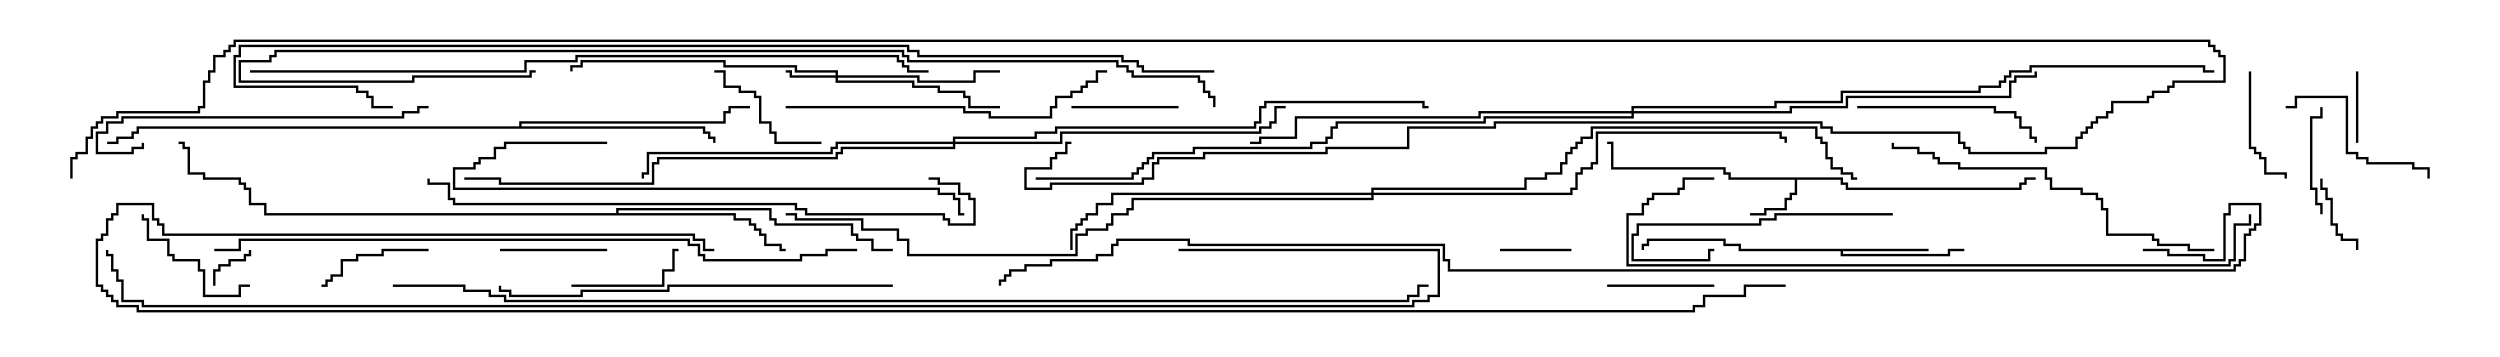 <svg version="1.1" width="105" height="15" xmlns="http://www.w3.org/2000/svg"><path d="M77.407,7.45L77.407,7.664L77.621,7.664L77.621,7.879L84.807,7.879L84.807,7.664L85.021,7.664L85.021,7.45L85.5,7.45L85.5,7.55L85.121,7.55L85.121,7.764L84.907,7.764L84.907,7.979L77.521,7.979L77.521,7.764L77.307,7.764L77.307,7.55L75.479,7.55L75.479,8.193L75.264,8.193L75.264,8.407L75.05,8.407L75.05,8.836L74.193,8.836L74.193,9.05L73.5,9.05L73.5,8.95L74.093,8.95L74.093,8.736L74.95,8.736L74.95,8.307L75.164,8.307L75.164,8.093L75.379,8.093L75.379,7.55L72.593,7.55L72.593,7.336L72.379,7.336L72.379,7.121L67.664,7.121L67.664,6.05L67.5,6.05L67.5,5.95L67.764,5.95L67.764,7.021L72.479,7.021L72.479,7.236L72.693,7.236L72.693,7.45z" stroke="none"/><path d="M81,10.45L81,10.55L77.407,10.55L77.407,10.664L81.807,10.664L81.807,10.45L82.5,10.45L82.5,10.55L81.907,10.55L81.907,10.764L77.307,10.764L77.307,10.55L73.021,10.55L73.021,10.336L72.379,10.336L72.379,10.121L69.264,10.121L69.264,10.336L69.05,10.336L69.05,10.5L68.95,10.5L68.95,10.236L69.164,10.236L69.164,10.021L72.479,10.021L72.479,10.236L73.121,10.236L73.121,10.45z" stroke="none"/><path d="M25.879,8.95L25.879,8.736L32.407,8.736L32.407,9.164L32.621,9.164L32.621,9.379L35.836,9.379L35.836,9.807L36.05,9.807L36.05,10.021L36.693,10.021L36.693,10.45L37.5,10.45L37.5,10.55L36.593,10.55L36.593,10.121L35.95,10.121L35.95,9.907L35.736,9.907L35.736,9.479L32.521,9.479L32.521,9.264L32.307,9.264L32.307,8.836L25.979,8.836L25.979,8.95L30.907,8.95L30.907,9.164L31.55,9.164L31.55,9.379L31.764,9.379L31.764,9.593L31.979,9.593L31.979,9.807L32.193,9.807L32.193,10.236L32.836,10.236L32.836,10.45L33,10.45L33,10.55L32.736,10.55L32.736,10.336L32.093,10.336L32.093,9.907L31.879,9.907L31.879,9.693L31.664,9.693L31.664,9.479L31.45,9.479L31.45,9.264L30.807,9.264L30.807,9.05L11.093,9.05L11.093,8.621L10.45,8.621L10.45,7.979L10.236,7.979L10.236,7.764L10.021,7.764L10.021,7.55L8.521,7.55L8.521,7.336L7.879,7.336L7.879,6.264L7.664,6.264L7.664,6.05L7.5,6.05L7.5,5.95L7.764,5.95L7.764,6.164L7.979,6.164L7.979,7.236L8.621,7.236L8.621,7.45L10.121,7.45L10.121,7.664L10.336,7.664L10.336,7.879L10.55,7.879L10.55,8.521L11.193,8.521L11.193,8.95z" stroke="none"/><path d="M21.807,5.307L21.807,5.093L30.379,5.093L30.379,4.664L30.593,4.664L30.593,4.45L31.5,4.45L31.5,4.55L30.693,4.55L30.693,4.764L30.479,4.764L30.479,5.193L21.907,5.193L21.907,5.307L29.621,5.307L29.621,5.521L29.836,5.521L29.836,5.736L30.05,5.736L30.05,6L29.95,6L29.95,5.836L29.736,5.836L29.736,5.621L29.521,5.621L29.521,5.407L5.836,5.407L5.836,5.621L5.621,5.621L5.621,5.836L4.979,5.836L4.979,6.05L4.5,6.05L4.5,5.95L4.879,5.95L4.879,5.736L5.521,5.736L5.521,5.521L5.736,5.521L5.736,5.307z" stroke="none"/><path d="M35.093,3.164L35.093,3.05L33.379,3.05L33.379,2.836L30.379,2.836L30.379,2.621L24.479,2.621L24.479,2.836L24.05,2.836L24.05,3L23.95,3L23.95,2.736L24.379,2.736L24.379,2.521L30.479,2.521L30.479,2.736L33.479,2.736L33.479,2.95L35.193,2.95L35.193,3.164L38.621,3.164L38.621,3.379L40.879,3.379L40.879,2.95L42,2.95L42,3.05L40.979,3.05L40.979,3.479L38.521,3.479L38.521,3.264L35.193,3.264L35.193,3.379L38.407,3.379L38.407,3.593L39.479,3.593L39.479,3.807L40.55,3.807L40.55,4.021L40.764,4.021L40.764,4.45L42,4.45L42,4.55L40.664,4.55L40.664,4.121L40.45,4.121L40.45,3.907L39.379,3.907L39.379,3.693L38.307,3.693L38.307,3.479L35.093,3.479L35.093,3.264L33.164,3.264L33.164,3.05L33,3.05L33,2.95L33.264,2.95L33.264,3.164z" stroke="none"/><path d="M57.593,8.093L57.593,7.879L64.021,7.879L64.021,7.45L64.879,7.45L64.879,7.236L65.521,7.236L65.521,6.807L65.736,6.807L65.736,6.379L65.95,6.379L65.95,6.164L66.164,6.164L66.164,5.95L66.379,5.95L66.379,5.736L66.807,5.736L66.807,5.307L76.336,5.307L76.336,5.736L76.55,5.736L76.55,5.95L76.764,5.95L76.764,6.593L76.979,6.593L76.979,7.021L77.407,7.021L77.407,7.236L77.836,7.236L77.836,7.45L78,7.45L78,7.55L77.736,7.55L77.736,7.336L77.307,7.336L77.307,7.121L76.879,7.121L76.879,6.693L76.664,6.693L76.664,6.05L76.45,6.05L76.45,5.836L76.236,5.836L76.236,5.407L66.907,5.407L66.907,5.836L66.479,5.836L66.479,6.05L66.264,6.05L66.264,6.264L66.05,6.264L66.05,6.479L65.836,6.479L65.836,6.907L65.621,6.907L65.621,7.336L64.979,7.336L64.979,7.55L64.121,7.55L64.121,7.979L57.693,7.979L57.693,8.093L65.95,8.093L65.95,7.879L66.164,7.879L66.164,7.236L66.379,7.236L66.379,7.021L66.807,7.021L66.807,6.807L67.021,6.807L67.021,5.521L74.836,5.521L74.836,5.736L75.05,5.736L75.05,6L74.95,6L74.95,5.836L74.736,5.836L74.736,5.621L67.121,5.621L67.121,6.907L66.907,6.907L66.907,7.121L66.479,7.121L66.479,7.336L66.264,7.336L66.264,7.979L66.05,7.979L66.05,8.193L57.693,8.193L57.693,8.407L47.621,8.407L47.621,8.836L47.407,8.836L47.407,9.05L46.764,9.05L46.764,9.479L46.55,9.479L46.55,9.693L45.693,9.693L45.693,9.907L45.264,9.907L45.264,10.764L38.093,10.764L38.093,10.121L37.664,10.121L37.664,9.693L36.164,9.693L36.164,9.264L33.379,9.264L33.379,9.05L33,9.05L33,8.95L33.479,8.95L33.479,9.164L36.264,9.164L36.264,9.593L37.764,9.593L37.764,10.021L38.193,10.021L38.193,10.664L45.164,10.664L45.164,9.807L45.593,9.807L45.593,9.593L46.45,9.593L46.45,9.379L46.664,9.379L46.664,8.95L47.307,8.95L47.307,8.736L47.521,8.736L47.521,8.307L57.593,8.307L57.593,8.193L46.764,8.193L46.764,8.621L46.121,8.621L46.121,9.05L45.693,9.05L45.693,9.264L45.479,9.264L45.479,9.479L45.264,9.479L45.264,9.693L45.05,9.693L45.05,10.5L44.95,10.5L44.95,9.593L45.164,9.593L45.164,9.379L45.379,9.379L45.379,9.164L45.593,9.164L45.593,8.95L46.021,8.95L46.021,8.521L46.664,8.521L46.664,8.093z" stroke="none"/><path d="M40.021,5.95L40.021,5.736L43.45,5.736L43.45,5.521L44.307,5.521L44.307,5.307L52.664,5.307L52.664,5.093L52.879,5.093L52.879,4.45L53.093,4.45L53.093,4.236L59.836,4.236L59.836,4.45L60,4.45L60,4.55L59.736,4.55L59.736,4.336L53.193,4.336L53.193,4.55L52.979,4.55L52.979,5.193L52.764,5.193L52.764,5.407L44.407,5.407L44.407,5.621L43.55,5.621L43.55,5.836L40.121,5.836L40.121,5.95L44.521,5.95L44.521,5.521L52.879,5.521L52.879,5.307L53.307,5.307L53.307,5.093L53.521,5.093L53.521,4.45L54,4.45L54,4.55L53.621,4.55L53.621,5.193L53.407,5.193L53.407,5.407L52.979,5.407L52.979,5.621L44.621,5.621L44.621,6.05L40.121,6.05L40.121,6.264L35.407,6.264L35.407,6.479L35.193,6.479L35.193,6.693L27.693,6.693L27.693,6.907L27.479,6.907L27.479,7.764L20.95,7.764L20.95,7.55L19.5,7.55L19.5,7.45L21.05,7.45L21.05,7.664L27.379,7.664L27.379,6.807L27.593,6.807L27.593,6.593L35.093,6.593L35.093,6.379L35.307,6.379L35.307,6.164L40.021,6.164L40.021,6.05L35.193,6.05L35.193,6.264L34.979,6.264L34.979,6.479L27.264,6.479L27.264,7.336L27.05,7.336L27.05,7.5L26.95,7.5L26.95,7.236L27.164,7.236L27.164,6.379L34.879,6.379L34.879,6.164L35.093,6.164L35.093,5.95z" stroke="none"/><path d="M68.521,4.664L68.521,4.45L74.521,4.45L74.521,4.236L77.307,4.236L77.307,3.807L83.093,3.807L83.093,3.593L83.95,3.593L83.95,3.379L84.164,3.379L84.164,3.164L84.379,3.164L84.379,2.95L85.236,2.95L85.236,2.736L92.621,2.736L92.621,2.95L93,2.95L93,3.05L92.521,3.05L92.521,2.836L85.336,2.836L85.336,3.05L84.479,3.05L84.479,3.264L84.264,3.264L84.264,3.479L84.05,3.479L84.05,3.693L83.193,3.693L83.193,3.907L77.407,3.907L77.407,4.336L74.621,4.336L74.621,4.55L68.621,4.55L68.621,4.664L75.164,4.664L75.164,4.45L77.521,4.45L77.521,4.021L84.379,4.021L84.379,3.379L84.593,3.379L84.593,3.164L85.45,3.164L85.45,3L85.55,3L85.55,3.264L84.693,3.264L84.693,3.479L84.479,3.479L84.479,4.121L77.621,4.121L77.621,4.55L75.264,4.55L75.264,4.764L68.621,4.764L68.621,4.979L62.407,4.979L62.407,5.193L56.193,5.193L56.193,5.407L55.979,5.407L55.979,5.836L55.764,5.836L55.764,6.05L55.121,6.05L55.121,6.264L50.193,6.264L50.193,6.479L48.479,6.479L48.479,6.693L48.264,6.693L48.264,6.907L48.05,6.907L48.05,7.121L47.836,7.121L47.836,7.336L47.621,7.336L47.621,7.55L43.5,7.55L43.5,7.45L47.521,7.45L47.521,7.236L47.736,7.236L47.736,7.021L47.95,7.021L47.95,6.807L48.164,6.807L48.164,6.593L48.379,6.593L48.379,6.379L50.093,6.379L50.093,6.164L55.021,6.164L55.021,5.95L55.664,5.95L55.664,5.736L55.879,5.736L55.879,5.307L56.093,5.307L56.093,5.093L62.307,5.093L62.307,4.879L68.521,4.879L68.521,4.764L62.193,4.764L62.193,4.979L54.479,4.979L54.479,5.836L52.979,5.836L52.979,6.05L52.5,6.05L52.5,5.95L52.879,5.95L52.879,5.736L54.379,5.736L54.379,4.879L62.093,4.879L62.093,4.664z" stroke="none"/><path d="M9.05,12L8.95,12L8.95,11.307L9.164,11.307L9.164,11.093L9.593,11.093L9.593,10.879L10.236,10.879L10.236,10.664L10.45,10.664L10.45,10.5L10.55,10.5L10.55,10.764L10.336,10.764L10.336,10.979L9.693,10.979L9.693,11.193L9.264,11.193L9.264,11.407L9.05,11.407z" stroke="none"/><path d="M66,10.45L66,10.55L63,10.55L63,10.45z" stroke="none"/><path d="M98.95,3L99.05,3L99.05,6L98.95,6z" stroke="none"/><path d="M97.45,7.5L97.55,7.5L97.55,7.879L97.764,7.879L97.764,8.307L97.979,8.307L97.979,9.379L98.193,9.379L98.193,9.807L98.407,9.807L98.407,10.021L99.05,10.021L99.05,10.5L98.95,10.5L98.95,10.121L98.307,10.121L98.307,9.907L98.093,9.907L98.093,9.479L97.879,9.479L97.879,8.407L97.664,8.407L97.664,7.979L97.45,7.979z" stroke="none"/><path d="M67.5,12.05L67.5,11.95L72,11.95L72,12.05z" stroke="none"/><path d="M97.55,9L97.45,9L97.45,8.621L97.236,8.621L97.236,7.979L97.021,7.979L97.021,4.879L97.45,4.879L97.45,4.5L97.55,4.5L97.55,4.979L97.121,4.979L97.121,7.879L97.336,7.879L97.336,8.521L97.55,8.521z" stroke="none"/><path d="M45,4.55L45,4.45L49.5,4.45L49.5,4.55z" stroke="none"/><path d="M25.5,10.45L25.5,10.55L21,10.55L21,10.45z" stroke="none"/><path d="M94.45,3L94.55,3L94.55,6.164L94.764,6.164L94.764,6.379L94.979,6.379L94.979,6.593L95.193,6.593L95.193,7.236L96.05,7.236L96.05,7.5L95.95,7.5L95.95,7.336L95.093,7.336L95.093,6.693L94.879,6.693L94.879,6.479L94.664,6.479L94.664,6.264L94.45,6.264z" stroke="none"/><path d="M18,10.45L18,10.55L16.121,10.55L16.121,10.764L15.05,10.764L15.05,10.979L14.407,10.979L14.407,11.621L13.979,11.621L13.979,11.836L13.764,11.836L13.764,12.05L13.5,12.05L13.5,11.95L13.664,11.95L13.664,11.736L13.879,11.736L13.879,11.521L14.307,11.521L14.307,10.879L14.95,10.879L14.95,10.664L16.021,10.664L16.021,10.45z" stroke="none"/><path d="M24,12.05L24,11.95L27.807,11.95L27.807,11.307L28.236,11.307L28.236,10.45L28.5,10.45L28.5,10.55L28.336,10.55L28.336,11.407L27.907,11.407L27.907,12.05z" stroke="none"/><path d="M10.5,11.95L10.5,12.05L10.121,12.05L10.121,12.479L8.521,12.479L8.521,11.407L8.307,11.407L8.307,10.979L7.236,10.979L7.236,10.764L7.021,10.764L7.021,10.121L6.164,10.121L6.164,9.264L5.95,9.264L5.95,9L6.05,9L6.05,9.164L6.264,9.164L6.264,10.021L7.121,10.021L7.121,10.664L7.336,10.664L7.336,10.879L8.407,10.879L8.407,11.307L8.621,11.307L8.621,12.379L10.021,12.379L10.021,11.95z" stroke="none"/><path d="M30,3.05L30,2.95L30.479,2.95L30.479,3.593L31.121,3.593L31.121,3.807L31.764,3.807L31.764,4.021L31.979,4.021L31.979,5.093L32.407,5.093L32.407,5.521L32.621,5.521L32.621,5.95L34.5,5.95L34.5,6.05L32.521,6.05L32.521,5.621L32.307,5.621L32.307,5.193L31.879,5.193L31.879,4.121L31.664,4.121L31.664,3.907L31.021,3.907L31.021,3.693L30.379,3.693L30.379,3.05z" stroke="none"/><path d="M102.05,7.5L101.95,7.5L101.95,7.121L101.307,7.121L101.307,6.907L99.379,6.907L99.379,6.693L98.95,6.693L98.95,6.479L98.521,6.479L98.521,4.121L96.479,4.121L96.479,4.55L96,4.55L96,4.45L96.379,4.45L96.379,4.021L98.621,4.021L98.621,6.379L99.05,6.379L99.05,6.593L99.479,6.593L99.479,6.807L101.407,6.807L101.407,7.021L102.05,7.021z" stroke="none"/><path d="M79.5,8.95L79.5,9.05L74.621,9.05L74.621,9.264L73.979,9.264L73.979,9.479L68.836,9.479L68.836,9.907L68.621,9.907L68.621,10.879L71.736,10.879L71.736,10.45L72,10.45L72,10.55L71.836,10.55L71.836,10.979L68.521,10.979L68.521,9.807L68.736,9.807L68.736,9.379L73.879,9.379L73.879,9.164L74.521,9.164L74.521,8.95z" stroke="none"/><path d="M78,4.55L78,4.45L83.836,4.45L83.836,4.664L84.693,4.664L84.693,4.879L84.907,4.879L84.907,5.307L85.336,5.307L85.336,5.736L85.55,5.736L85.55,6L85.45,6L85.45,5.836L85.236,5.836L85.236,5.407L84.807,5.407L84.807,4.979L84.593,4.979L84.593,4.764L83.736,4.764L83.736,4.55z" stroke="none"/><path d="M18,4.45L18,4.55L17.621,4.55L17.621,4.764L16.979,4.764L16.979,4.979L5.193,4.979L5.193,5.193L4.55,5.193L4.55,5.621L4.121,5.621L4.121,6.379L5.521,6.379L5.521,6.164L5.95,6.164L5.95,6L6.05,6L6.05,6.264L5.621,6.264L5.621,6.479L4.021,6.479L4.021,5.521L4.45,5.521L4.45,5.093L5.093,5.093L5.093,4.879L16.879,4.879L16.879,4.664L17.521,4.664L17.521,4.45z" stroke="none"/><path d="M33,4.55L33,4.45L40.55,4.45L40.55,4.664L41.621,4.664L41.621,4.879L44.093,4.879L44.093,4.45L44.307,4.45L44.307,4.021L44.95,4.021L44.95,3.807L45.379,3.807L45.379,3.593L45.593,3.593L45.593,3.379L46.021,3.379L46.021,2.95L46.5,2.95L46.5,3.05L46.121,3.05L46.121,3.479L45.693,3.479L45.693,3.693L45.479,3.693L45.479,3.907L45.05,3.907L45.05,4.121L44.407,4.121L44.407,4.55L44.193,4.55L44.193,4.979L41.521,4.979L41.521,4.764L40.45,4.764L40.45,4.55z" stroke="none"/><path d="M93,10.45L93,10.55L91.879,10.55L91.879,10.336L90.593,10.336L90.593,10.121L90.379,10.121L90.379,9.907L88.45,9.907L88.45,8.836L88.236,8.836L88.236,8.407L88.021,8.407L88.021,8.193L87.379,8.193L87.379,7.979L86.093,7.979L86.093,7.55L85.879,7.55L85.879,7.121L82.236,7.121L82.236,6.907L81.379,6.907L81.379,6.693L81.164,6.693L81.164,6.479L80.521,6.479L80.521,6.264L79.45,6.264L79.45,6L79.55,6L79.55,6.164L80.621,6.164L80.621,6.379L81.264,6.379L81.264,6.593L81.479,6.593L81.479,6.807L82.336,6.807L82.336,7.021L85.979,7.021L85.979,7.45L86.193,7.45L86.193,7.879L87.479,7.879L87.479,8.093L88.121,8.093L88.121,8.307L88.336,8.307L88.336,8.736L88.55,8.736L88.55,9.807L90.479,9.807L90.479,10.021L90.693,10.021L90.693,10.236L91.979,10.236L91.979,10.45z" stroke="none"/><path d="M25.5,5.95L25.5,6.05L21.264,6.05L21.264,6.264L20.836,6.264L20.836,6.693L20.193,6.693L20.193,6.907L19.979,6.907L19.979,7.121L19.121,7.121L19.121,7.879L39.479,7.879L39.479,8.093L40.121,8.093L40.121,8.307L40.336,8.307L40.336,8.95L40.5,8.95L40.5,9.05L40.236,9.05L40.236,8.407L40.021,8.407L40.021,8.193L39.379,8.193L39.379,7.979L19.021,7.979L19.021,7.021L19.879,7.021L19.879,6.807L20.093,6.807L20.093,6.593L20.736,6.593L20.736,6.164L21.164,6.164L21.164,5.95z" stroke="none"/><path d="M37.5,11.95L37.5,12.05L28.121,12.05L28.121,12.264L24.479,12.264L24.479,12.479L21.379,12.479L21.379,12.264L20.95,12.264L20.95,12L21.05,12L21.05,12.164L21.479,12.164L21.479,12.379L24.379,12.379L24.379,12.164L28.021,12.164L28.021,11.95z" stroke="none"/><path d="M39,7.55L39,7.45L39.479,7.45L39.479,7.664L40.336,7.664L40.336,8.093L40.764,8.093L40.764,8.307L40.979,8.307L40.979,9.479L39.807,9.479L39.807,9.264L39.593,9.264L39.593,9.05L33.807,9.05L33.807,8.836L33.379,8.836L33.379,8.621L19.021,8.621L19.021,8.407L18.807,8.407L18.807,7.764L17.95,7.764L17.95,7.5L18.05,7.5L18.05,7.664L18.907,7.664L18.907,8.307L19.121,8.307L19.121,8.521L33.479,8.521L33.479,8.736L33.907,8.736L33.907,8.95L39.693,8.95L39.693,9.164L39.907,9.164L39.907,9.379L40.879,9.379L40.879,8.407L40.664,8.407L40.664,8.193L40.236,8.193L40.236,7.764L39.379,7.764L39.379,7.55z" stroke="none"/><path d="M72,7.45L72,7.55L70.764,7.55L70.764,7.979L70.55,7.979L70.55,8.193L69.479,8.193L69.479,8.407L69.264,8.407L69.264,8.621L69.05,8.621L69.05,9.05L68.407,9.05L68.407,11.093L93.593,11.093L93.593,10.879L93.807,10.879L93.807,9.379L94.45,9.379L94.45,9L94.55,9L94.55,9.479L93.907,9.479L93.907,10.979L93.693,10.979L93.693,11.193L68.307,11.193L68.307,8.95L68.95,8.95L68.95,8.521L69.164,8.521L69.164,8.307L69.379,8.307L69.379,8.093L70.45,8.093L70.45,7.879L70.664,7.879L70.664,7.45z" stroke="none"/><path d="M36,10.45L36,10.55L34.764,10.55L34.764,10.764L33.693,10.764L33.693,10.979L29.521,10.979L29.521,10.764L29.307,10.764L29.307,10.336L28.879,10.336L28.879,10.121L10.121,10.121L10.121,10.55L9,10.55L9,10.45L10.021,10.45L10.021,10.021L28.979,10.021L28.979,10.236L29.407,10.236L29.407,10.664L29.621,10.664L29.621,10.879L33.593,10.879L33.593,10.664L34.664,10.664L34.664,10.45z" stroke="none"/><path d="M10.5,3.05L10.5,2.95L22.021,2.95L22.021,2.521L24.164,2.521L24.164,2.307L37.764,2.307L37.764,2.521L37.979,2.521L37.979,2.736L38.193,2.736L38.193,2.95L39,2.95L39,3.05L38.093,3.05L38.093,2.836L37.879,2.836L37.879,2.621L37.664,2.621L37.664,2.407L24.264,2.407L24.264,2.621L22.121,2.621L22.121,3.05z" stroke="none"/><path d="M51.05,4.5L50.95,4.5L50.95,4.121L50.736,4.121L50.736,3.907L50.521,3.907L50.521,3.479L50.307,3.479L50.307,3.264L47.521,3.264L47.521,3.05L47.307,3.05L47.307,2.836L46.879,2.836L46.879,2.621L38.093,2.621L38.093,2.407L37.879,2.407L37.879,2.193L11.621,2.193L11.621,2.407L11.407,2.407L11.407,2.621L10.121,2.621L10.121,3.379L17.307,3.379L17.307,3.164L22.236,3.164L22.236,2.95L22.5,2.95L22.5,3.05L22.336,3.05L22.336,3.264L17.407,3.264L17.407,3.479L10.021,3.479L10.021,2.521L11.307,2.521L11.307,2.307L11.521,2.307L11.521,2.093L37.979,2.093L37.979,2.307L38.193,2.307L38.193,2.521L46.979,2.521L46.979,2.736L47.407,2.736L47.407,2.95L47.621,2.95L47.621,3.164L50.407,3.164L50.407,3.379L50.621,3.379L50.621,3.807L50.836,3.807L50.836,4.021L51.05,4.021z" stroke="none"/><path d="M51,2.95L51,3.05L47.95,3.05L47.95,2.836L47.736,2.836L47.736,2.621L47.093,2.621L47.093,2.407L38.521,2.407L38.521,2.193L38.093,2.193L38.093,1.979L10.121,1.979L10.121,2.407L9.907,2.407L9.907,3.593L15.05,3.593L15.05,3.807L15.479,3.807L15.479,4.021L15.693,4.021L15.693,4.45L16.5,4.45L16.5,4.55L15.593,4.55L15.593,4.121L15.379,4.121L15.379,3.907L14.95,3.907L14.95,3.693L9.807,3.693L9.807,2.307L10.021,2.307L10.021,1.879L38.193,1.879L38.193,2.093L38.621,2.093L38.621,2.307L47.193,2.307L47.193,2.521L47.836,2.521L47.836,2.736L48.05,2.736L48.05,2.95z" stroke="none"/><path d="M3.05,7.5L2.95,7.5L2.95,6.593L3.164,6.593L3.164,6.379L3.593,6.379L3.593,5.736L3.807,5.736L3.807,5.307L4.021,5.307L4.021,5.093L4.236,5.093L4.236,4.879L4.879,4.879L4.879,4.664L8.307,4.664L8.307,4.45L8.521,4.45L8.521,3.379L8.736,3.379L8.736,2.95L8.95,2.95L8.95,2.307L9.379,2.307L9.379,2.093L9.593,2.093L9.593,1.879L9.807,1.879L9.807,1.664L92.836,1.664L92.836,1.879L93.05,1.879L93.05,2.093L93.264,2.093L93.264,2.307L93.479,2.307L93.479,3.479L91.336,3.479L91.336,3.693L91.121,3.693L91.121,3.907L90.479,3.907L90.479,4.121L90.264,4.121L90.264,4.336L88.764,4.336L88.764,4.764L88.55,4.764L88.55,4.979L88.121,4.979L88.121,5.193L87.907,5.193L87.907,5.407L87.693,5.407L87.693,5.621L87.479,5.621L87.479,5.836L87.264,5.836L87.264,6.264L85.979,6.264L85.979,6.479L82.664,6.479L82.664,6.264L82.45,6.264L82.45,6.05L82.236,6.05L82.236,5.621L76.879,5.621L76.879,5.407L76.45,5.407L76.45,5.193L62.836,5.193L62.836,5.407L59.193,5.407L59.193,6.264L55.764,6.264L55.764,6.479L50.621,6.479L50.621,6.693L48.693,6.693L48.693,6.907L48.479,6.907L48.479,7.55L48.05,7.55L48.05,7.764L44.193,7.764L44.193,7.979L43.021,7.979L43.021,7.021L44.093,7.021L44.093,6.593L44.307,6.593L44.307,6.379L44.736,6.379L44.736,5.95L45,5.95L45,6.05L44.836,6.05L44.836,6.479L44.407,6.479L44.407,6.693L44.193,6.693L44.193,7.121L43.121,7.121L43.121,7.879L44.093,7.879L44.093,7.664L47.95,7.664L47.95,7.45L48.379,7.45L48.379,6.807L48.593,6.807L48.593,6.593L50.521,6.593L50.521,6.379L55.664,6.379L55.664,6.164L59.093,6.164L59.093,5.307L62.736,5.307L62.736,5.093L76.55,5.093L76.55,5.307L76.979,5.307L76.979,5.521L82.336,5.521L82.336,5.95L82.55,5.95L82.55,6.164L82.764,6.164L82.764,6.379L85.879,6.379L85.879,6.164L87.164,6.164L87.164,5.736L87.379,5.736L87.379,5.521L87.593,5.521L87.593,5.307L87.807,5.307L87.807,5.093L88.021,5.093L88.021,4.879L88.45,4.879L88.45,4.664L88.664,4.664L88.664,4.236L90.164,4.236L90.164,4.021L90.379,4.021L90.379,3.807L91.021,3.807L91.021,3.593L91.236,3.593L91.236,3.379L93.379,3.379L93.379,2.407L93.164,2.407L93.164,2.193L92.95,2.193L92.95,1.979L92.736,1.979L92.736,1.764L9.907,1.764L9.907,1.979L9.693,1.979L9.693,2.193L9.479,2.193L9.479,2.407L9.05,2.407L9.05,3.05L8.836,3.05L8.836,3.479L8.621,3.479L8.621,4.55L8.407,4.55L8.407,4.764L4.979,4.764L4.979,4.979L4.336,4.979L4.336,5.193L4.121,5.193L4.121,5.407L3.907,5.407L3.907,5.836L3.693,5.836L3.693,6.479L3.264,6.479L3.264,6.693L3.05,6.693z" stroke="none"/><path d="M16.5,12.05L16.5,11.95L19.55,11.95L19.55,12.164L20.621,12.164L20.621,12.379L21.264,12.379L21.264,12.593L59.093,12.593L59.093,12.379L59.521,12.379L59.521,11.95L60,11.95L60,12.05L59.621,12.05L59.621,12.479L59.193,12.479L59.193,12.693L21.164,12.693L21.164,12.479L20.521,12.479L20.521,12.264L19.45,12.264L19.45,12.05z" stroke="none"/><path d="M49.5,10.55L49.5,10.45L60.479,10.45L60.479,12.479L60.05,12.479L60.05,12.693L59.407,12.693L59.407,12.907L5.95,12.907L5.95,12.693L5.093,12.693L5.093,11.836L4.879,11.836L4.879,11.407L4.664,11.407L4.664,10.764L4.45,10.764L4.45,10.5L4.55,10.5L4.55,10.664L4.764,10.664L4.764,11.307L4.979,11.307L4.979,11.736L5.193,11.736L5.193,12.593L6.05,12.593L6.05,12.807L59.307,12.807L59.307,12.593L59.95,12.593L59.95,12.379L60.379,12.379L60.379,10.55z" stroke="none"/><path d="M30,10.45L30,10.55L29.521,10.55L29.521,10.121L29.093,10.121L29.093,9.907L6.807,9.907L6.807,9.479L6.593,9.479L6.593,9.264L6.379,9.264L6.379,8.621L4.979,8.621L4.979,9.05L4.764,9.05L4.764,9.264L4.55,9.264L4.55,9.907L4.336,9.907L4.336,10.121L4.121,10.121L4.121,11.95L4.336,11.95L4.336,12.164L4.55,12.164L4.55,12.379L4.764,12.379L4.764,12.593L4.979,12.593L4.979,12.807L5.836,12.807L5.836,13.021L71.093,13.021L71.093,12.807L71.521,12.807L71.521,12.379L73.236,12.379L73.236,11.95L75,11.95L75,12.05L73.336,12.05L73.336,12.479L71.621,12.479L71.621,12.907L71.193,12.907L71.193,13.121L5.736,13.121L5.736,12.907L4.879,12.907L4.879,12.693L4.664,12.693L4.664,12.479L4.45,12.479L4.45,12.264L4.236,12.264L4.236,12.05L4.021,12.05L4.021,10.021L4.236,10.021L4.236,9.807L4.45,9.807L4.45,9.164L4.664,9.164L4.664,8.95L4.879,8.95L4.879,8.521L6.479,8.521L6.479,9.164L6.693,9.164L6.693,9.379L6.907,9.379L6.907,9.807L29.193,9.807L29.193,10.021L29.621,10.021L29.621,10.45z" stroke="none"/><path d="M90,10.55L90,10.45L91.121,10.45L91.121,10.664L92.621,10.664L92.621,10.879L93.379,10.879L93.379,8.95L93.593,8.95L93.593,8.521L94.979,8.521L94.979,9.479L94.764,9.479L94.764,9.693L94.55,9.693L94.55,9.907L94.336,9.907L94.336,10.979L94.121,10.979L94.121,11.193L93.907,11.193L93.907,11.407L60.807,11.407L60.807,10.979L60.593,10.979L60.593,10.336L49.879,10.336L49.879,10.121L46.979,10.121L46.979,10.336L46.764,10.336L46.764,10.764L46.121,10.764L46.121,10.979L44.193,10.979L44.193,11.193L43.121,11.193L43.121,11.407L42.479,11.407L42.479,11.621L42.264,11.621L42.264,11.836L42.05,11.836L42.05,12L41.95,12L41.95,11.736L42.164,11.736L42.164,11.521L42.379,11.521L42.379,11.307L43.021,11.307L43.021,11.093L44.093,11.093L44.093,10.879L46.021,10.879L46.021,10.664L46.664,10.664L46.664,10.236L46.879,10.236L46.879,10.021L49.979,10.021L49.979,10.236L60.693,10.236L60.693,10.879L60.907,10.879L60.907,11.307L93.807,11.307L93.807,11.093L94.021,11.093L94.021,10.879L94.236,10.879L94.236,9.807L94.45,9.807L94.45,9.593L94.664,9.593L94.664,9.379L94.879,9.379L94.879,8.621L93.693,8.621L93.693,9.05L93.479,9.05L93.479,10.979L92.521,10.979L92.521,10.764L91.021,10.764L91.021,10.55z" stroke="none"/></svg>